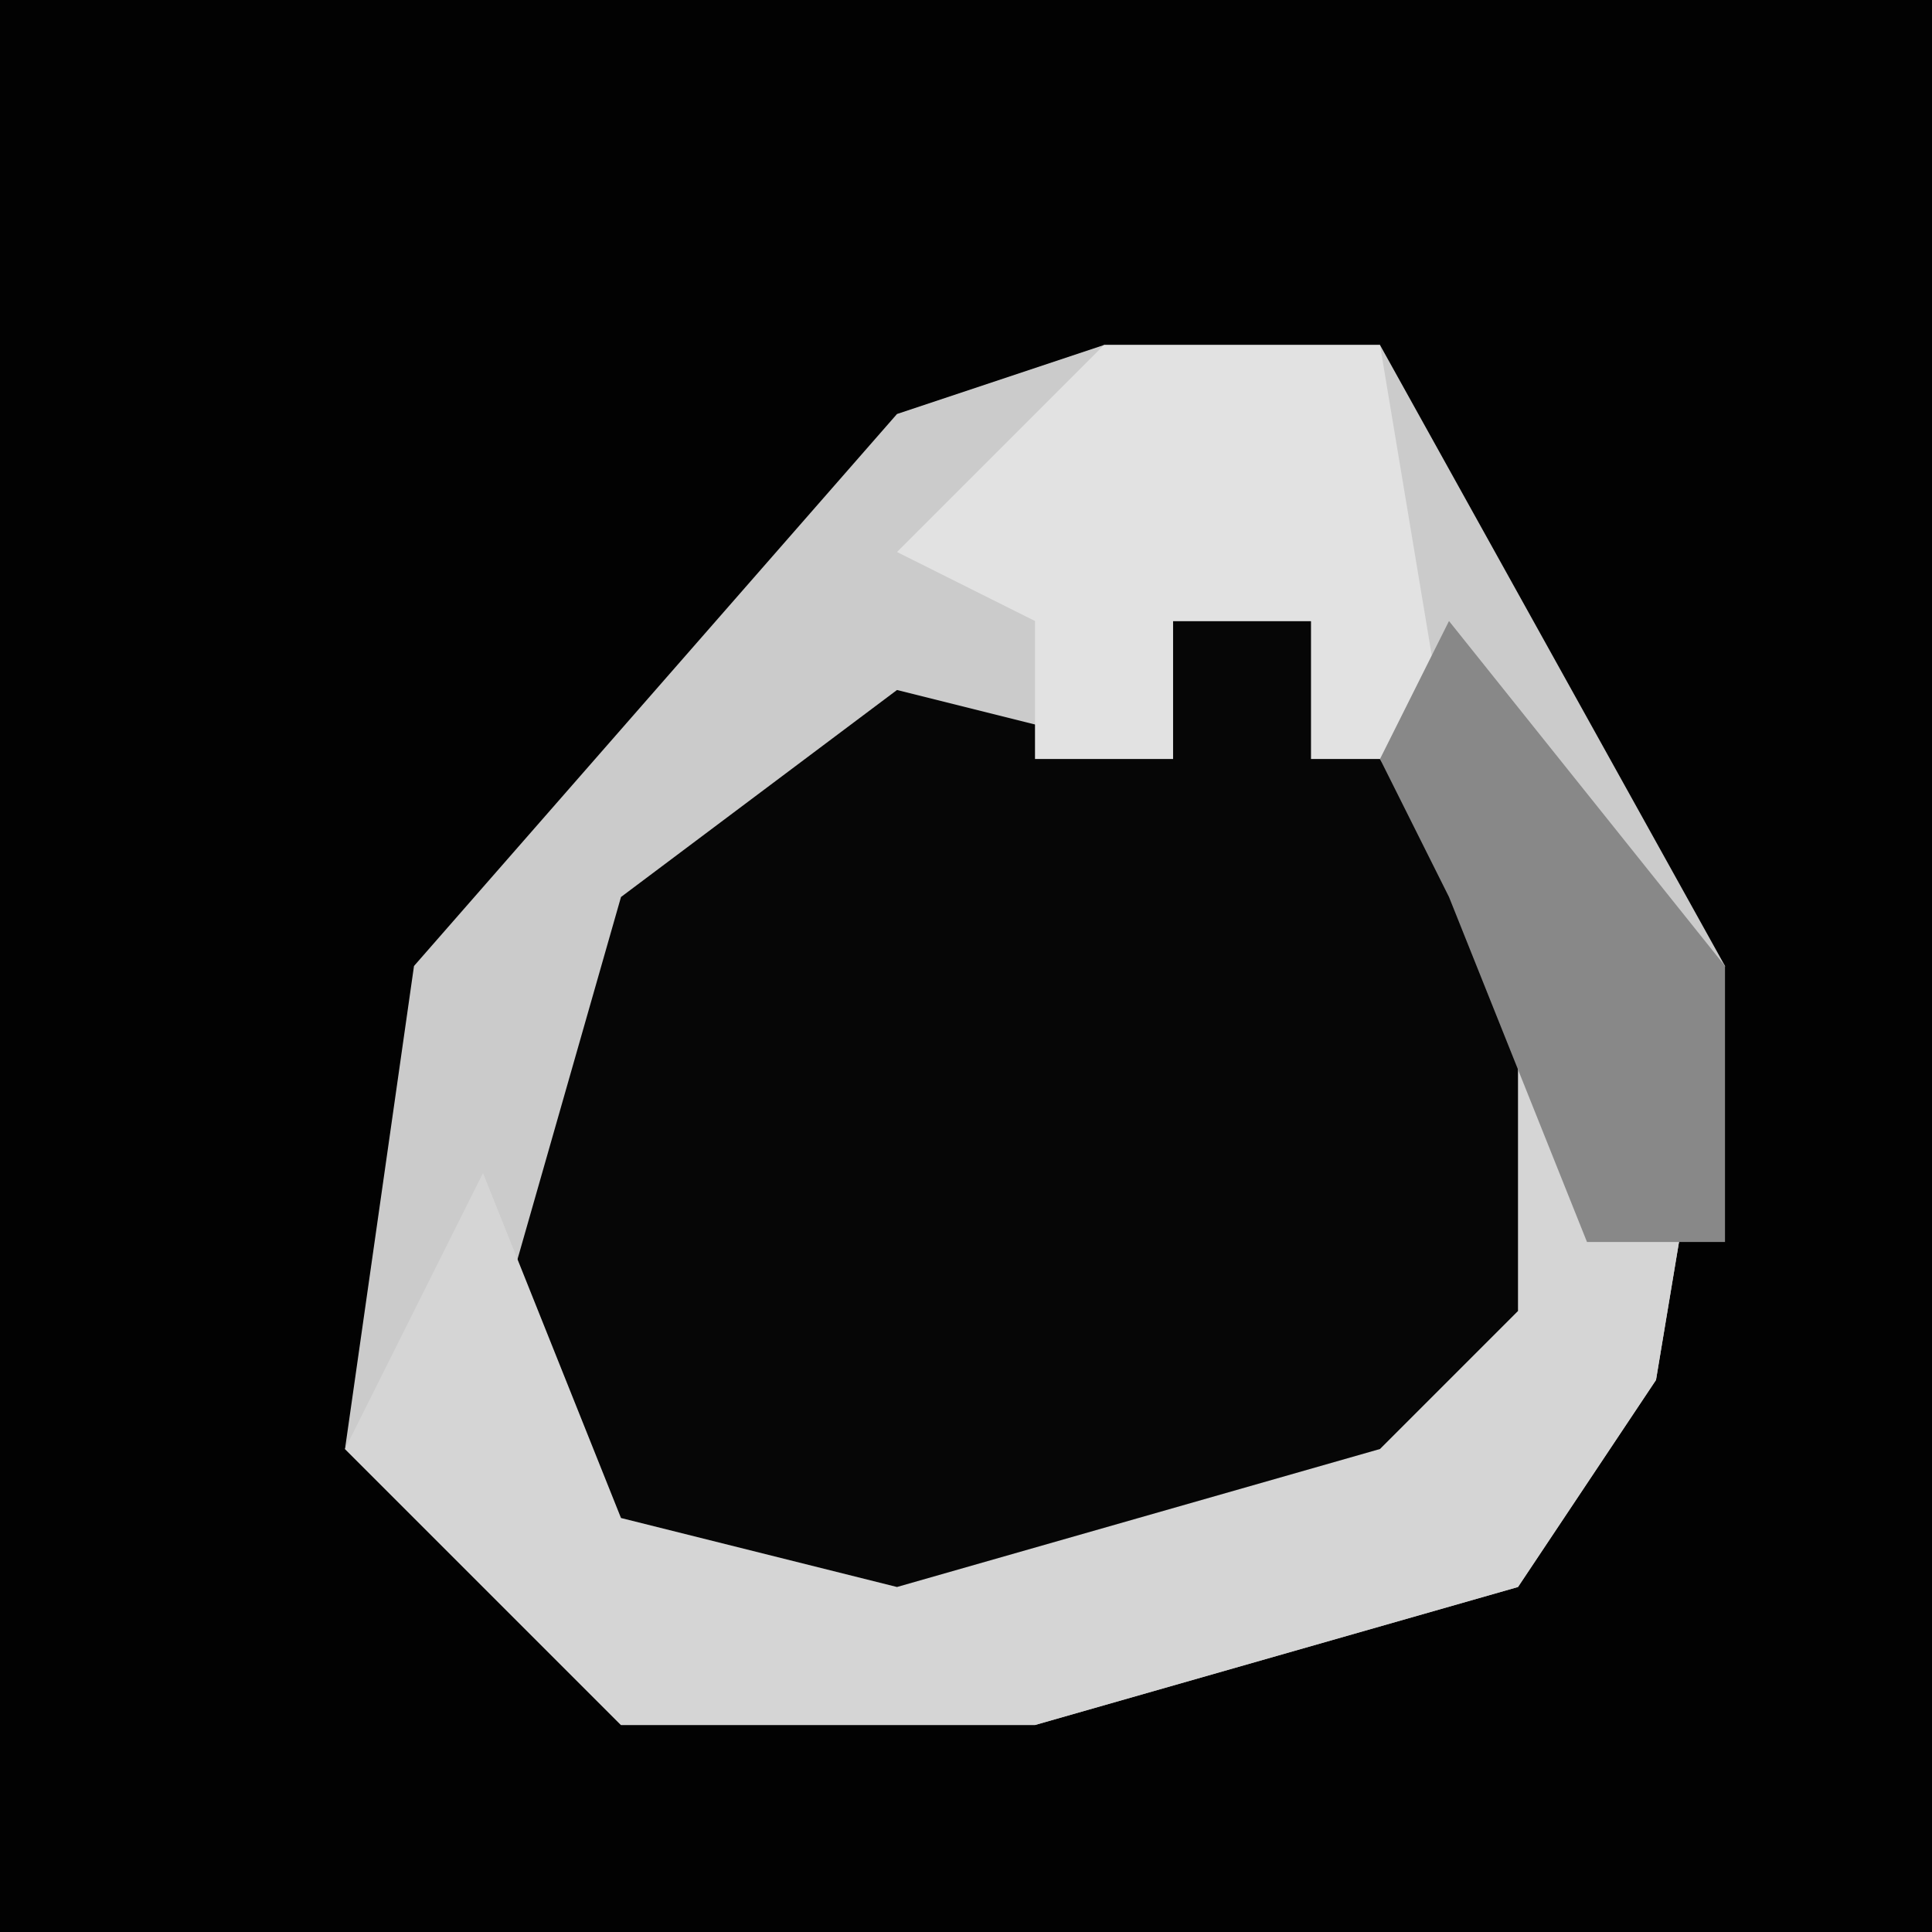 <?xml version="1.0" encoding="UTF-8"?>
<svg version="1.1" xmlns="http://www.w3.org/2000/svg" width="28" height="28">
<path d="M0,0 L28,0 L28,28 L0,28 Z " fill="#020202" transform="translate(0,0)"/>
<path d="M0,0 L4,0 L9,9 L8,15 L6,18 L-1,20 L-7,20 L-11,16 L-10,9 L-3,1 Z " fill="#060606" transform="translate(16,5)"/>
<path d="M0,0 L4,0 L9,9 L8,15 L6,18 L-1,20 L-7,20 L-11,16 L-10,9 L-3,1 Z M1,4 L1,6 L-3,5 L-7,8 L-9,15 L-7,18 L-3,19 L4,17 L7,14 L7,9 L3,4 Z " fill="#CBCBCB" transform="translate(16,5)"/>
<path d="M0,0 L4,5 L3,11 L1,14 L-6,16 L-12,16 L-16,12 L-14,8 L-12,13 L-8,14 L-1,12 L1,10 L1,5 L-1,2 Z " fill="#D5D5D5" transform="translate(21,9)"/>
<path d="M0,0 L4,0 L5,6 L3,6 L3,4 L1,4 L1,6 L-1,6 L-1,4 L-3,3 Z " fill="#E2E2E2" transform="translate(16,5)"/>
<path d="M0,0 L4,5 L4,9 L2,9 L0,4 L-1,2 Z " fill="#888888" transform="translate(21,9)"/>
</svg>
